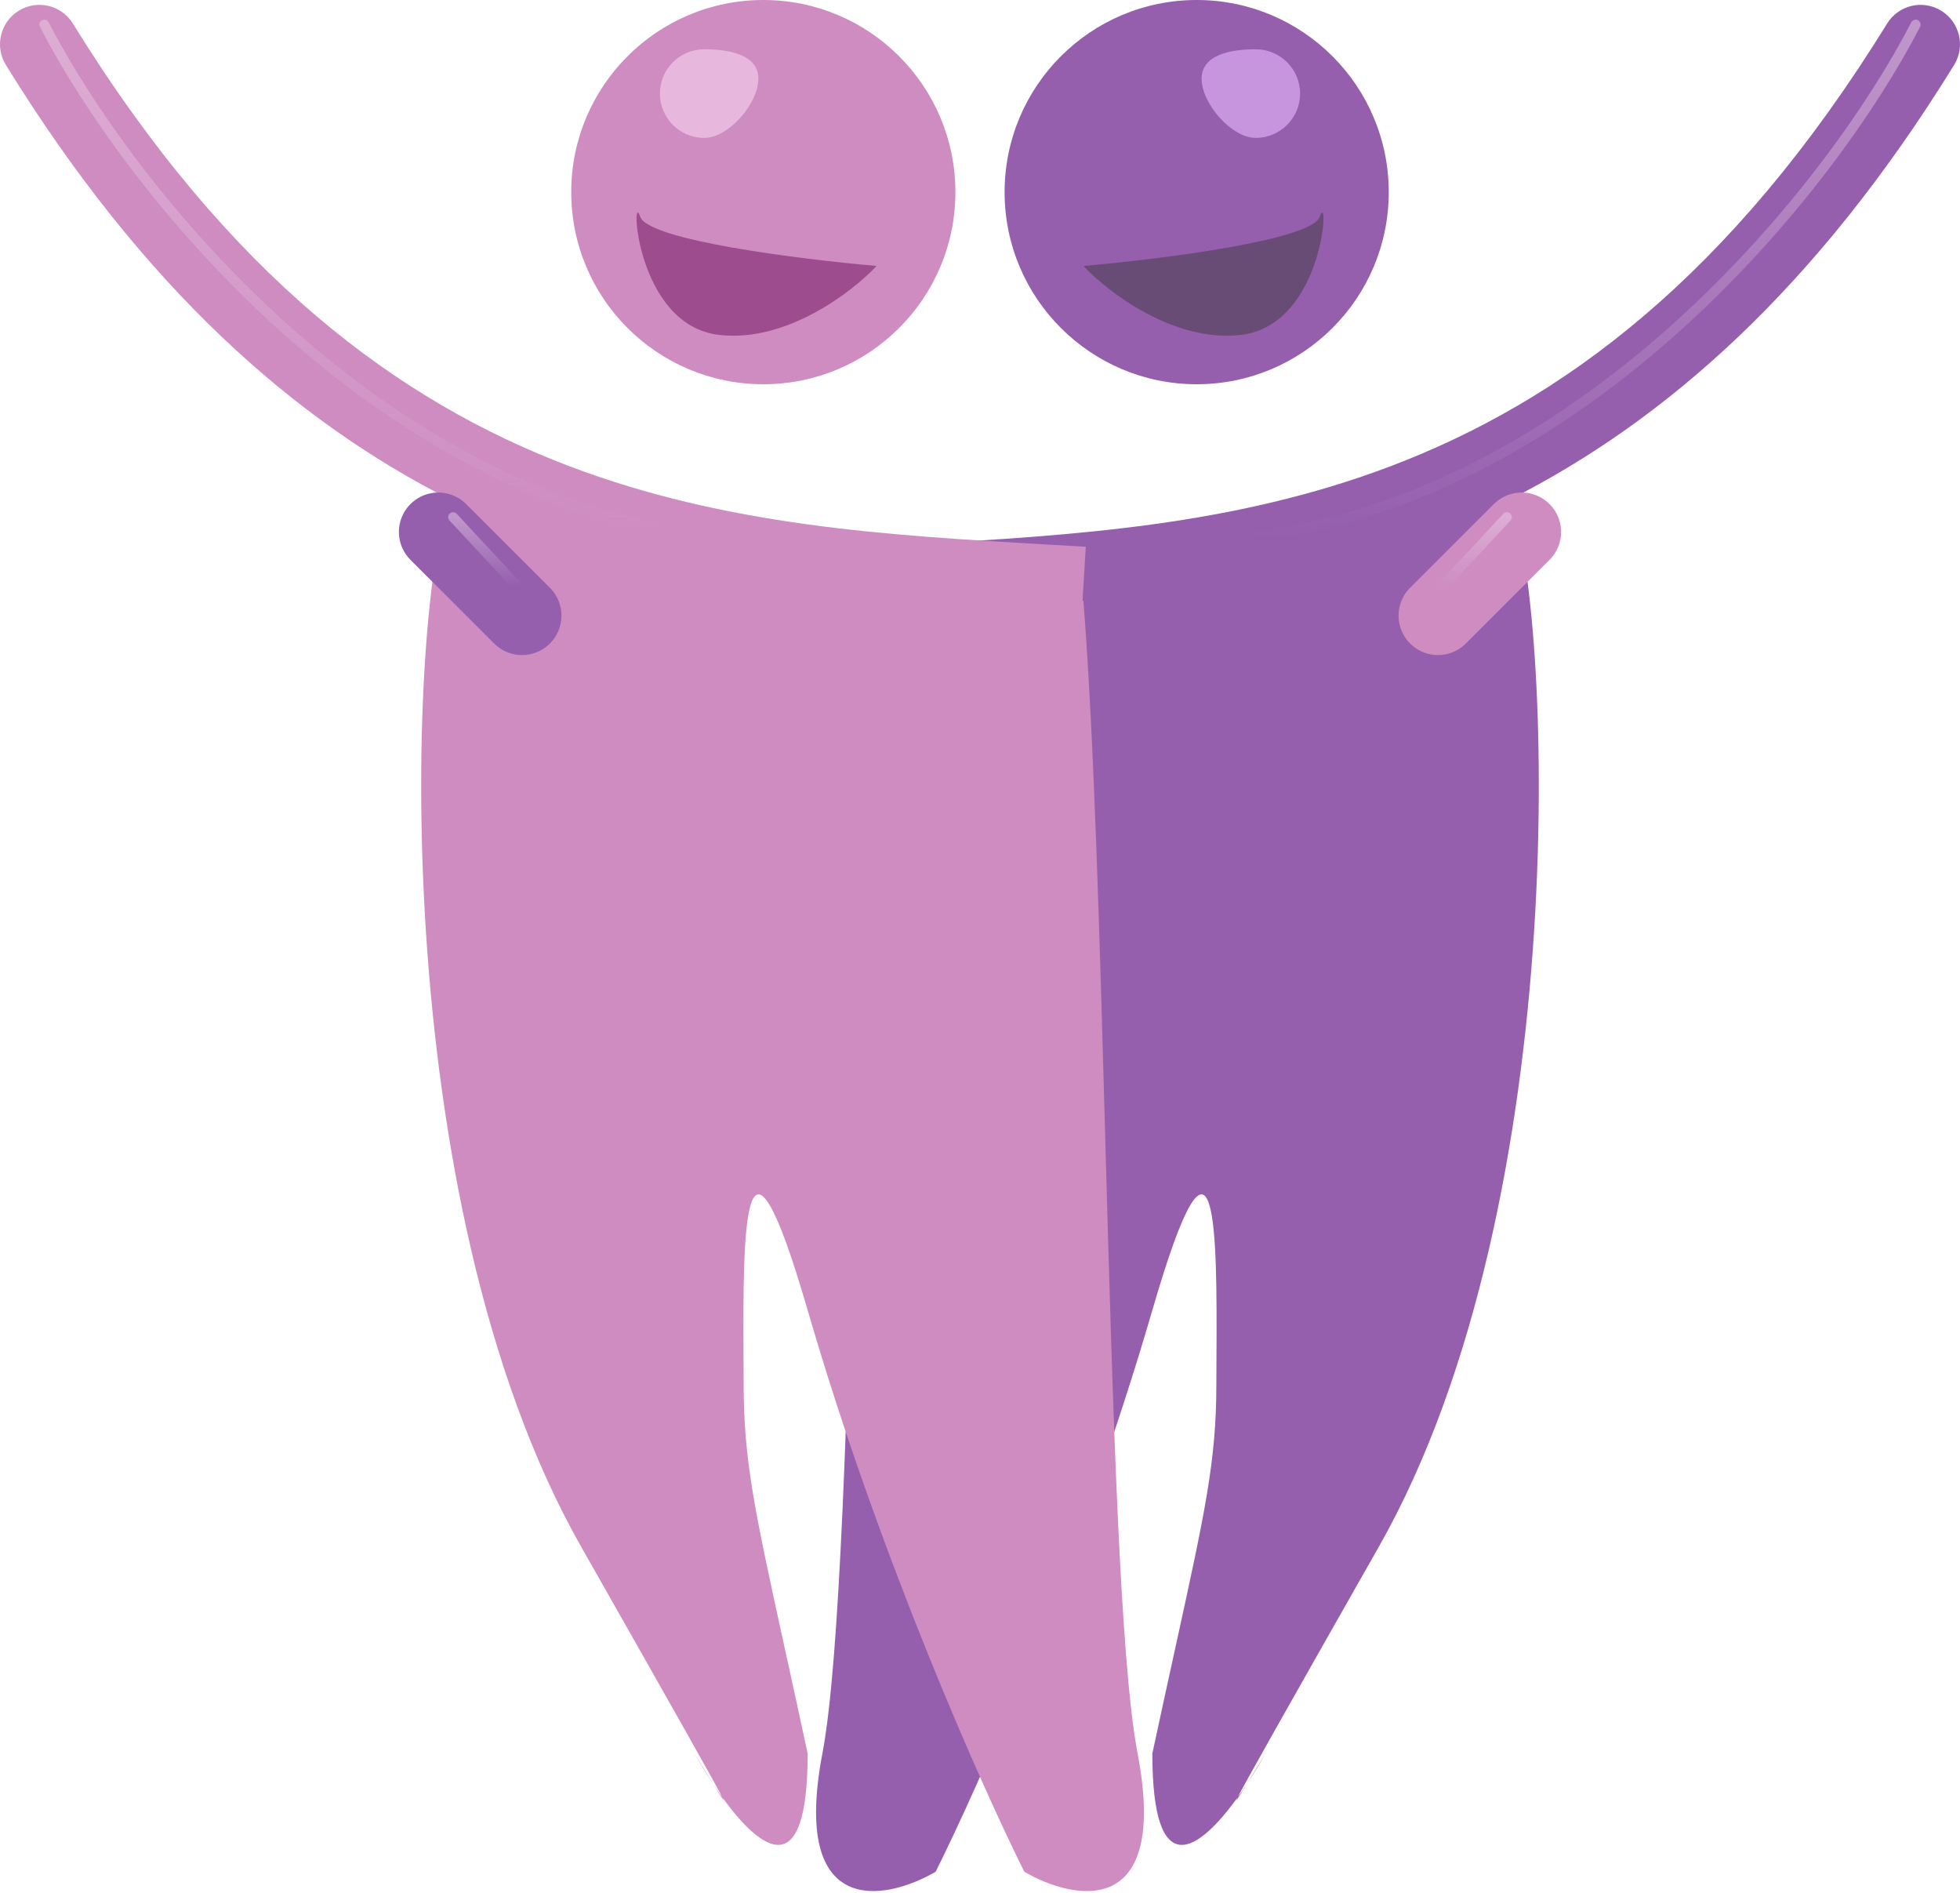 <svg width="29" height="28" viewBox="0 0 29 28" fill="none" xmlns="http://www.w3.org/2000/svg">
<g id="Logo">
<g id="Group 1">
<path id="Union" fill-rule="evenodd" clip-rule="evenodd" d="M28.913 0.961C29.082 0.688 28.997 0.328 28.723 0.159C28.449 -0.01 28.09 0.075 27.921 0.349C25.604 4.102 23.092 5.94 20.582 6.894C18.246 7.781 15.883 7.917 13.546 8.053C13.342 8.064 13.138 8.076 12.935 8.088L12.983 8.886C12.974 8.888 12.97 8.889 12.97 8.889C12.812 10.905 12.727 13.927 12.645 16.9C12.537 20.768 12.432 24.555 12.168 25.939C11.702 28.387 13.091 28.125 13.844 27.688C14.476 26.425 16.001 22.995 17.05 19.381C18.016 16.054 18.006 18.297 17.999 20.039C17.998 20.189 17.997 20.335 17.997 20.474C17.997 21.602 17.833 22.353 17.394 24.358C17.294 24.814 17.18 25.334 17.05 25.939C17.05 27.879 17.737 27.385 18.312 26.588C18.256 26.698 18.323 26.592 18.447 26.393C18.547 26.242 18.642 26.086 18.726 25.939C18.686 26.003 18.648 26.067 18.61 26.127C18.55 26.225 18.494 26.316 18.447 26.393C18.403 26.459 18.358 26.525 18.312 26.588C18.417 26.382 18.962 25.414 20.402 22.879C23.33 17.723 22.95 8.919 22.345 7.387C24.643 6.221 26.872 4.268 28.913 0.961Z" fill="#955FAE"/>
<path id="Vector 5" d="M22.515 7.869L21.276 9.107" stroke="#CE8CC1" stroke-width="1.166" stroke-linecap="round"/>
<path id="Vector 6" d="M22.296 7.65L21.349 8.67" stroke="url(#paint0_linear_112_1219)" stroke-opacity="0.5" stroke-width="0.146" stroke-linecap="round"/>
<path id="Vector 3" d="M28.344 0.364C27.106 2.764 23.514 7.279 18.58 7.942" stroke="url(#paint1_linear_112_1219)" stroke-opacity="0.5" stroke-width="0.146" stroke-linecap="round"/>
<circle id="Ellipse 1" cx="17.706" cy="2.842" r="2.842" fill="#955FAE"/>
<path id="Vector 4" d="M19.528 3.205C19.411 3.555 17.147 3.837 16.03 3.934C16.394 4.323 17.371 5.071 18.362 4.954C19.601 4.808 19.673 2.768 19.528 3.205Z" fill="#694C76"/>
<path id="Ellipse 2" d="M19.236 1.384C19.236 1.746 18.942 2.04 18.58 2.04C18.218 2.04 17.779 1.528 17.779 1.166C17.779 0.804 18.218 0.729 18.58 0.729C18.942 0.729 19.236 1.022 19.236 1.384Z" fill="#C695DD"/>
</g>
<g id="Group 2">
<path id="Union_2" fill-rule="evenodd" clip-rule="evenodd" d="M0.087 0.961C-0.082 0.688 0.003 0.328 0.277 0.159C0.551 -0.01 0.91 0.075 1.079 0.349C3.396 4.102 5.908 5.94 8.418 6.894C10.754 7.781 13.118 7.917 15.454 8.053C15.658 8.064 15.862 8.076 16.065 8.088L16.017 8.886C16.026 8.888 16.03 8.889 16.03 8.889C16.189 10.905 16.273 13.927 16.355 16.9C16.463 20.768 16.568 24.555 16.832 25.939C17.298 28.387 15.909 28.125 15.156 27.688C14.524 26.425 12.999 22.995 11.95 19.381C10.984 16.054 10.994 18.297 11.001 20.039C11.002 20.189 11.003 20.335 11.003 20.474C11.003 21.602 11.167 22.353 11.606 24.358C11.706 24.814 11.82 25.334 11.95 25.939C11.95 27.879 11.263 27.385 10.688 26.588C10.744 26.698 10.677 26.592 10.553 26.393C10.453 26.242 10.358 26.086 10.274 25.939C10.313 26.003 10.352 26.067 10.39 26.127C10.45 26.225 10.505 26.316 10.553 26.393C10.597 26.459 10.642 26.525 10.688 26.588C10.583 26.382 10.038 25.414 8.598 22.879C5.67 17.723 6.05 8.919 6.655 7.387C4.357 6.221 2.128 4.268 0.087 0.961Z" fill="#CE8CC1"/>
<path id="Vector 5_2" d="M6.485 7.869L7.724 9.107" stroke="#955FAE" stroke-width="1.166" stroke-linecap="round"/>
<path id="Vector 6_2" d="M6.704 7.65L7.651 8.67" stroke="url(#paint2_linear_112_1219)" stroke-opacity="0.5" stroke-width="0.146" stroke-linecap="round"/>
<path id="Vector 3_2" d="M0.656 0.364C1.894 2.764 5.486 7.279 10.42 7.942" stroke="url(#paint3_linear_112_1219)" stroke-opacity="0.5" stroke-width="0.146" stroke-linecap="round"/>
<circle id="Ellipse 1_2" cx="2.842" cy="2.842" r="2.842" transform="matrix(-1 0 0 1 14.136 0)" fill="#CE8CC1"/>
<path id="Vector 4_2" d="M9.472 3.205C9.589 3.555 11.853 3.837 12.97 3.934C12.606 4.323 11.629 5.071 10.638 4.954C9.4 4.808 9.327 2.768 9.472 3.205Z" fill="#9D4D8D"/>
<path id="Ellipse 2_2" d="M9.764 1.384C9.764 1.746 10.057 2.04 10.42 2.04C10.782 2.04 11.221 1.528 11.221 1.166C11.221 0.804 10.782 0.729 10.42 0.729C10.057 0.729 9.764 1.022 9.764 1.384Z" fill="#E8B7DE"/>
</g>
</g>
<defs>
<linearGradient id="paint0_linear_112_1219" x1="21.823" y1="7.65" x2="21.823" y2="8.67" gradientUnits="userSpaceOnUse">
<stop stop-color="#EBD0E6"/>
<stop offset="1" stop-color="#EBD0E6" stop-opacity="0"/>
</linearGradient>
<linearGradient id="paint1_linear_112_1219" x1="23.462" y1="0.364" x2="23.462" y2="7.942" gradientUnits="userSpaceOnUse">
<stop stop-color="#EBD0E6"/>
<stop offset="1" stop-color="#EBD0E6" stop-opacity="0"/>
</linearGradient>
<linearGradient id="paint2_linear_112_1219" x1="7.177" y1="7.65" x2="7.177" y2="8.67" gradientUnits="userSpaceOnUse">
<stop stop-color="#EBD0E6"/>
<stop offset="1" stop-color="#EBD0E6" stop-opacity="0"/>
</linearGradient>
<linearGradient id="paint3_linear_112_1219" x1="5.538" y1="0.364" x2="5.538" y2="7.942" gradientUnits="userSpaceOnUse">
<stop stop-color="#EBD0E6"/>
<stop offset="1" stop-color="#EBD0E6" stop-opacity="0"/>
</linearGradient>
</defs>
</svg>
